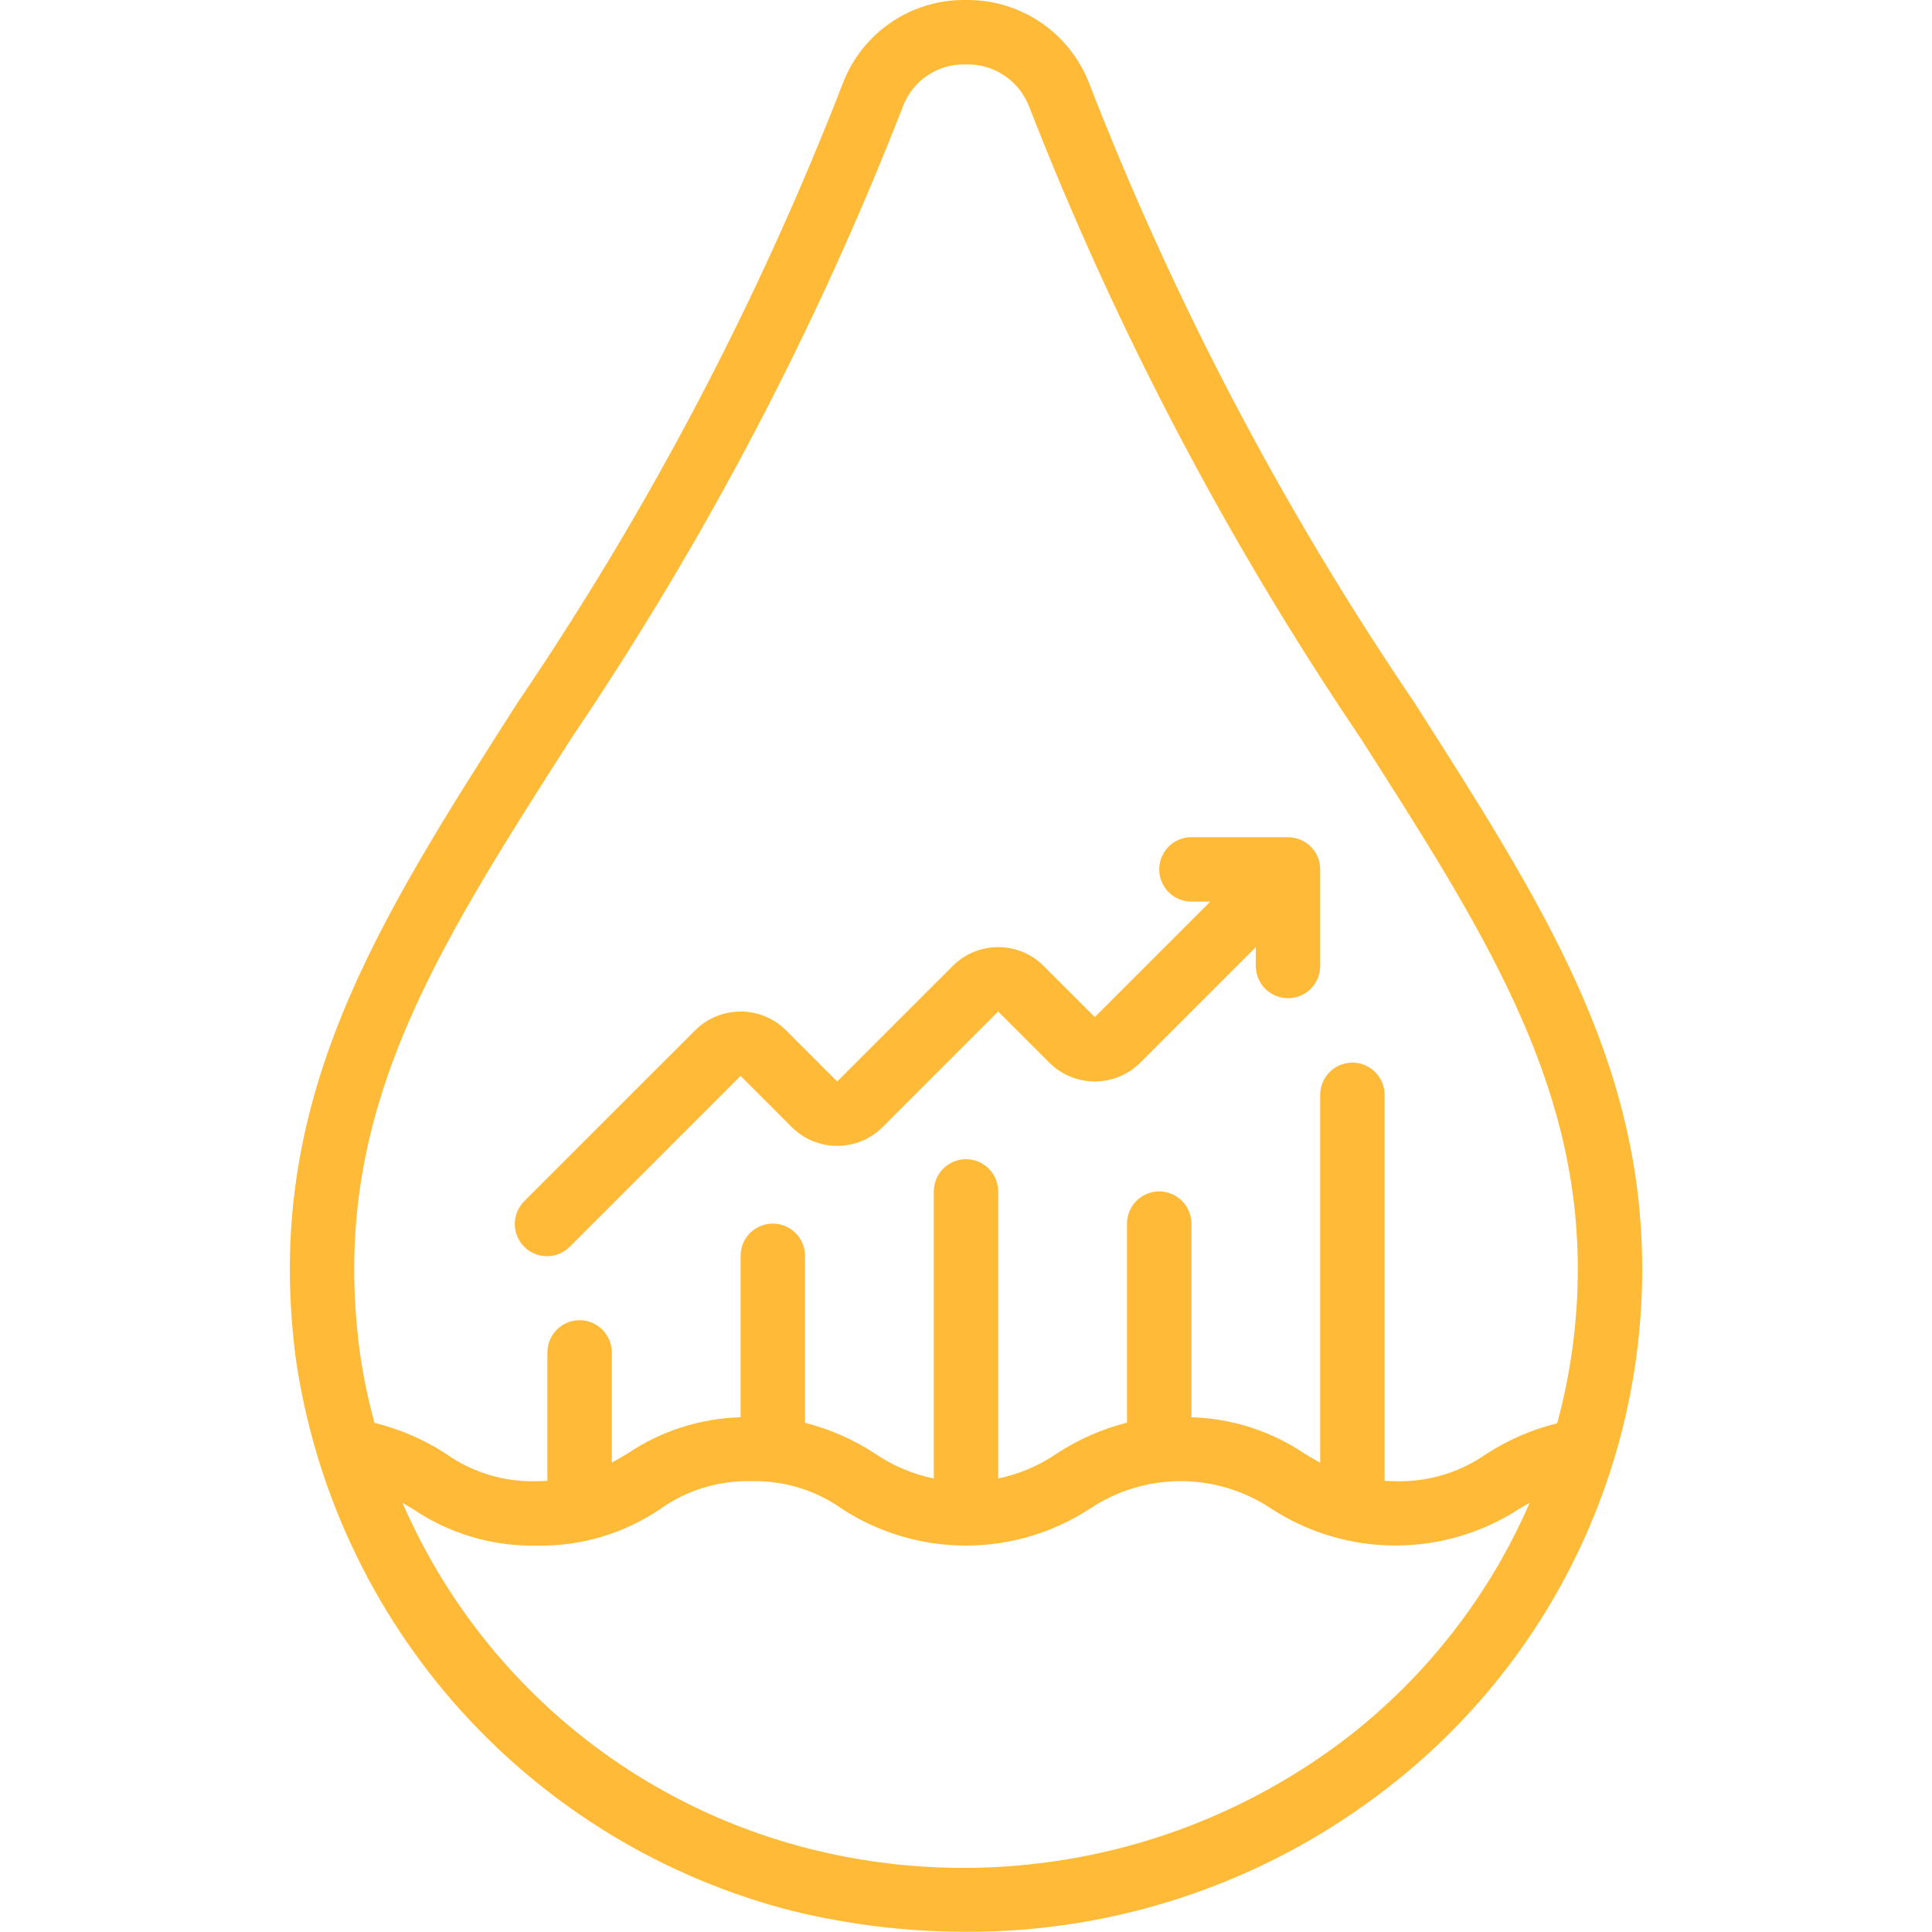 <svg width="30" height="30" viewBox="0 0 30 30" fill="none" xmlns="http://www.w3.org/2000/svg">
<g clip-path="url(#clip0_119_1026)">
<path d="M16.916 1.303C16.769 0.915 16.505 0.582 16.162 0.349C15.818 0.116 15.411 -0.006 14.996 0C14.583 -0.006 14.179 0.115 13.837 0.347C13.496 0.578 13.234 0.91 13.087 1.295C11.774 4.677 10.082 7.899 8.044 10.9C5.827 14.367 4.077 17.105 4.591 21.082C4.883 23.119 5.773 25.022 7.148 26.552C8.524 28.082 10.322 29.169 12.316 29.676C13.191 29.888 14.089 29.996 14.99 29.997C17.376 30.007 19.696 29.212 21.575 27.739C22.797 26.787 23.787 25.569 24.467 24.176C25.147 22.784 25.501 21.254 25.5 19.705C25.5 16.444 23.936 14 21.956 10.9C19.92 7.901 18.229 4.681 16.916 1.303ZM20.956 26.953C19.781 27.864 18.413 28.496 16.956 28.799C15.499 29.102 13.993 29.07 12.551 28.703C11.161 28.348 9.871 27.681 8.779 26.751C7.687 25.821 6.822 24.653 6.251 23.338C6.301 23.368 6.354 23.397 6.407 23.429C6.973 23.814 7.645 24.014 8.33 24C9.016 24.015 9.69 23.814 10.258 23.428C10.668 23.137 11.162 22.987 11.665 23C12.168 22.987 12.662 23.137 13.072 23.428C13.645 23.801 14.314 24 14.998 24C15.681 24 16.35 23.801 16.922 23.428C17.34 23.149 17.831 22.999 18.333 22.999C18.835 22.999 19.326 23.149 19.743 23.428C20.316 23.801 20.985 23.999 21.668 23.999C22.351 23.999 23.02 23.801 23.593 23.428C23.647 23.396 23.699 23.366 23.752 23.336C23.136 24.756 22.175 25.999 20.956 26.953ZM24.18 22.1C23.79 22.197 23.418 22.358 23.081 22.576C22.667 22.866 22.17 23.015 21.665 23C21.606 23 21.553 22.997 21.5 22.994V17C21.5 16.868 21.447 16.74 21.354 16.647C21.26 16.553 21.133 16.5 21 16.5C20.867 16.5 20.74 16.553 20.646 16.647C20.553 16.74 20.5 16.868 20.5 17V22.713C20.42 22.669 20.34 22.622 20.258 22.572C19.737 22.221 19.128 22.025 18.5 22.007V19C18.5 18.868 18.447 18.74 18.354 18.647C18.26 18.553 18.133 18.5 18 18.5C17.867 18.5 17.74 18.553 17.646 18.647C17.553 18.74 17.5 18.868 17.5 19V22.091C17.112 22.189 16.742 22.352 16.407 22.572C16.133 22.759 15.825 22.89 15.5 22.958V18.5C15.5 18.368 15.447 18.24 15.354 18.147C15.26 18.053 15.133 18 15 18C14.867 18 14.74 18.053 14.646 18.147C14.553 18.24 14.5 18.368 14.5 18.5V22.958C14.173 22.891 13.863 22.759 13.587 22.571C13.254 22.353 12.886 22.191 12.5 22.093V19.5C12.5 19.368 12.447 19.24 12.354 19.147C12.26 19.053 12.133 19 12 19C11.867 19 11.74 19.053 11.646 19.147C11.553 19.24 11.5 19.368 11.5 19.5V22.007C10.873 22.024 10.263 22.22 9.743 22.571C9.66 22.621 9.58 22.668 9.5 22.712V21C9.5 20.868 9.447 20.74 9.354 20.647C9.26 20.553 9.133 20.5 9 20.5C8.867 20.5 8.74 20.553 8.646 20.647C8.553 20.74 8.5 20.868 8.5 21V22.994C8.445 22.997 8.39 23 8.33 23C7.827 23.014 7.333 22.864 6.923 22.573C6.583 22.352 6.208 22.191 5.815 22.094C5.712 21.72 5.634 21.339 5.582 20.954C5.115 17.338 6.697 14.864 8.887 11.44C10.958 8.377 12.681 5.092 14.023 1.647C14.098 1.451 14.232 1.284 14.406 1.169C14.58 1.053 14.786 0.994 14.995 1C15.207 0.994 15.416 1.053 15.592 1.171C15.769 1.288 15.904 1.457 15.98 1.655C17.322 5.098 19.044 8.38 21.113 11.441C23.006 14.4 24.5 16.736 24.5 19.705C24.5 20.514 24.392 21.319 24.18 22.1Z" fill="#FFBB38"/>
<path d="M20 13H18.5C18.367 13 18.24 13.053 18.146 13.146C18.053 13.24 18 13.367 18 13.5C18 13.633 18.053 13.76 18.146 13.854C18.24 13.947 18.367 14 18.5 14H18.793L17 15.793L16.207 15C16.02 14.812 15.765 14.707 15.5 14.707C15.235 14.707 14.98 14.812 14.793 15L13 16.793L12.207 16C12.02 15.812 11.765 15.707 11.5 15.707C11.235 15.707 10.98 15.812 10.793 16L8.146 18.646C8.099 18.693 8.061 18.748 8.034 18.809C8.008 18.87 7.994 18.935 7.994 19.002C7.993 19.068 8.006 19.134 8.031 19.195C8.056 19.257 8.093 19.313 8.14 19.36C8.187 19.407 8.243 19.444 8.305 19.469C8.366 19.494 8.432 19.507 8.498 19.506C8.565 19.506 8.63 19.492 8.691 19.466C8.752 19.439 8.807 19.401 8.853 19.354L11.5 16.707L12.293 17.5C12.48 17.688 12.735 17.793 13 17.793C13.265 17.793 13.52 17.688 13.707 17.5L15.5 15.707L16.293 16.5C16.48 16.688 16.735 16.793 17 16.793C17.265 16.793 17.52 16.688 17.707 16.5L19.5 14.707V15C19.5 15.133 19.553 15.26 19.646 15.354C19.74 15.447 19.867 15.5 20 15.5C20.133 15.5 20.26 15.447 20.354 15.354C20.447 15.26 20.5 15.133 20.5 15V13.5C20.5 13.367 20.447 13.24 20.354 13.146C20.26 13.053 20.133 13 20 13Z" fill="#FFBB38"/>
</g>
<defs>
<clipPath id="clip0_119_1026">
<rect width="30" height="30" fill="white"/>
</clipPath>
</defs>
</svg>
